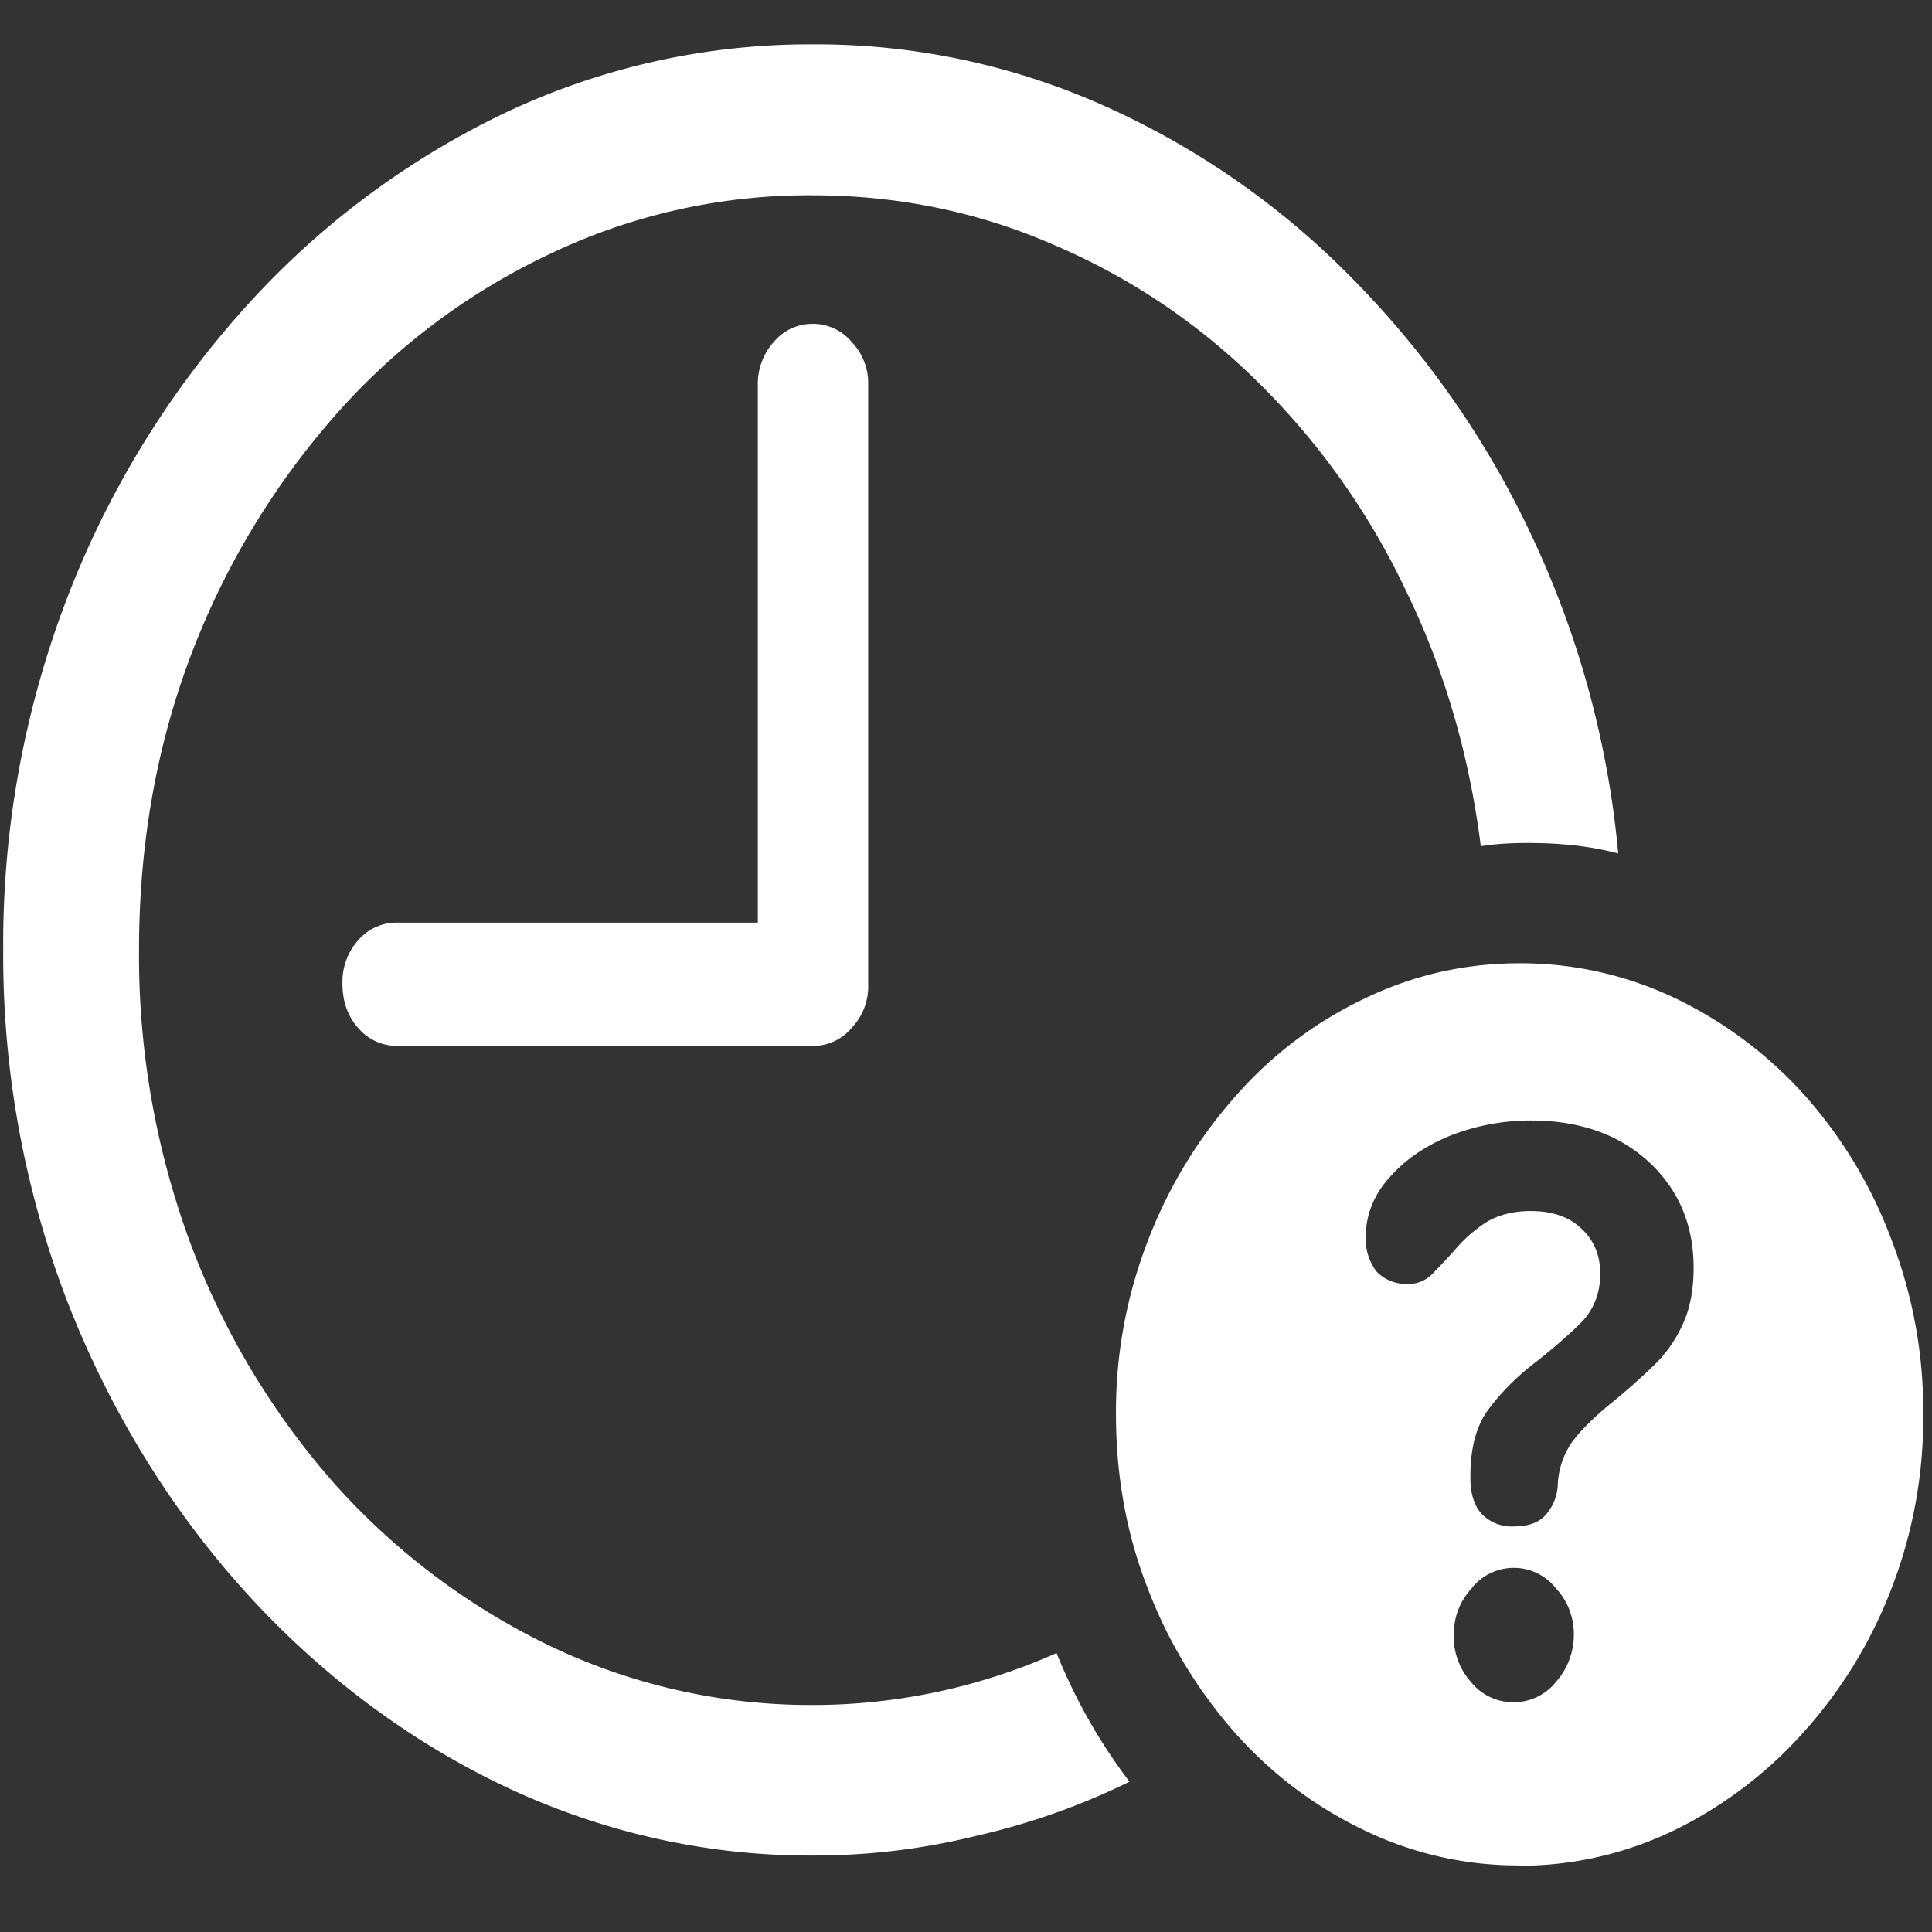 <svg xmlns="http://www.w3.org/2000/svg" width="24" height="24"><rect width="100%" height="100%" fill="#333333" stroke="none"/><path style="stroke:none;fill-rule:nonzero;fill:#fff;fill-opacity:1" d="M10.105 23.05c.692 0 1.364-.081 2.024-.245a8.619 8.619 0 0 0 1.902-.672 6.9 6.9 0 0 1-.906-1.598 7.438 7.438 0 0 1-3.02.645 7.504 7.504 0 0 1-3.265-.73 8.578 8.578 0 0 1-2.676-2.009 9.58 9.58 0 0 1-1.797-2.992 10.298 10.298 0 0 1-.64-3.648c0-1.301.214-2.52.64-3.649A9.73 9.73 0 0 1 4.164 5.16a8.205 8.205 0 0 1 2.664-2.004 7.45 7.45 0 0 1 3.266-.73c1.062 0 2.062.207 3 .617.949.406 1.793.973 2.539 1.71a9.088 9.088 0 0 1 1.824 2.567c.48.98.793 2.043.938 3.192.242-.04.527-.047.847-.035.324.015.61.058.86.125a11.762 11.762 0 0 0-1.067-3.93 11.468 11.468 0 0 0-2.219-3.195 10.063 10.063 0 0 0-3.078-2.153 8.757 8.757 0 0 0-3.644-.773 8.837 8.837 0 0 0-3.887.883A10.33 10.33 0 0 0 3 3.87 11.592 11.592 0 0 0 .82 7.465 11.989 11.989 0 0 0 .04 11.8a11.99 11.99 0 0 0 .788 4.347c1.047 2.7 2.973 4.852 5.39 6.02 1.227.59 2.552.89 3.887.883ZM4.934 12.993h5.16a.624.624 0 0 0 .484-.222.75.75 0 0 0 .207-.551V4.785a.74.74 0 0 0-.207-.539.624.624 0 0 0-.484-.223.622.622 0 0 0-.48.223.78.78 0 0 0-.2.54v6.675h-4.48a.632.632 0 0 0-.485.219.777.777 0 0 0-.195.539c0 .222.066.406.195.55a.624.624 0 0 0 .485.223Zm13.945 10.184c.66 0 1.316-.149 1.922-.442a5.228 5.228 0 0 0 1.601-1.214 5.707 5.707 0 0 0 1.094-1.786 5.87 5.87 0 0 0 .395-2.168 5.908 5.908 0 0 0-.395-2.168 5.676 5.676 0 0 0-1.074-1.789 5.16 5.16 0 0 0-1.598-1.203 4.454 4.454 0 0 0-1.945-.441c-.684 0-1.328.148-1.934.441a4.965 4.965 0 0 0-1.601 1.215 5.855 5.855 0 0 0-1.082 1.785 5.87 5.87 0 0 0-.399 2.16c0 .774.133 1.5.399 2.176a5.872 5.872 0 0 0 1.082 1.785c.46.516.996.918 1.601 1.207a4.38 4.38 0 0 0 1.934.438Zm-.078-2.031a.67.67 0 0 1-.524-.247.845.845 0 0 1-.218-.585c0-.227.074-.418.218-.579a.667.667 0 0 1 1.055 0c.14.149.223.36.219.578a.889.889 0 0 1-.227.586.67.67 0 0 1-.523.247Zm0-2.184a.515.515 0 0 1-.395-.156c-.093-.102-.14-.25-.14-.442v-.031c0-.344.074-.621.218-.816.153-.207.336-.395.551-.563.266-.207.469-.387.613-.531a.818.818 0 0 0 .227-.606.708.708 0 0 0-.238-.562c-.149-.14-.356-.211-.621-.211-.223 0-.41.05-.563.145-.144.097-.27.207-.375.332-.09.101-.183.199-.277.296a.414.414 0 0 1-.324.133.513.513 0 0 1-.375-.152.666.666 0 0 1-.137-.422c0-.277.098-.531.297-.75.195-.223.449-.395.758-.52.32-.125.656-.187.996-.187.613 0 1.101.176 1.472.52.367.343.551.78.551 1.312 0 .285-.05.531-.148.727a1.65 1.65 0 0 1-.375.511 7.76 7.76 0 0 1-.512.45c-.203.167-.36.324-.465.46-.11.153-.176.336-.187.528a.604.604 0 0 1-.157.398c-.086.094-.218.137-.394.137Zm0 0"/></svg>